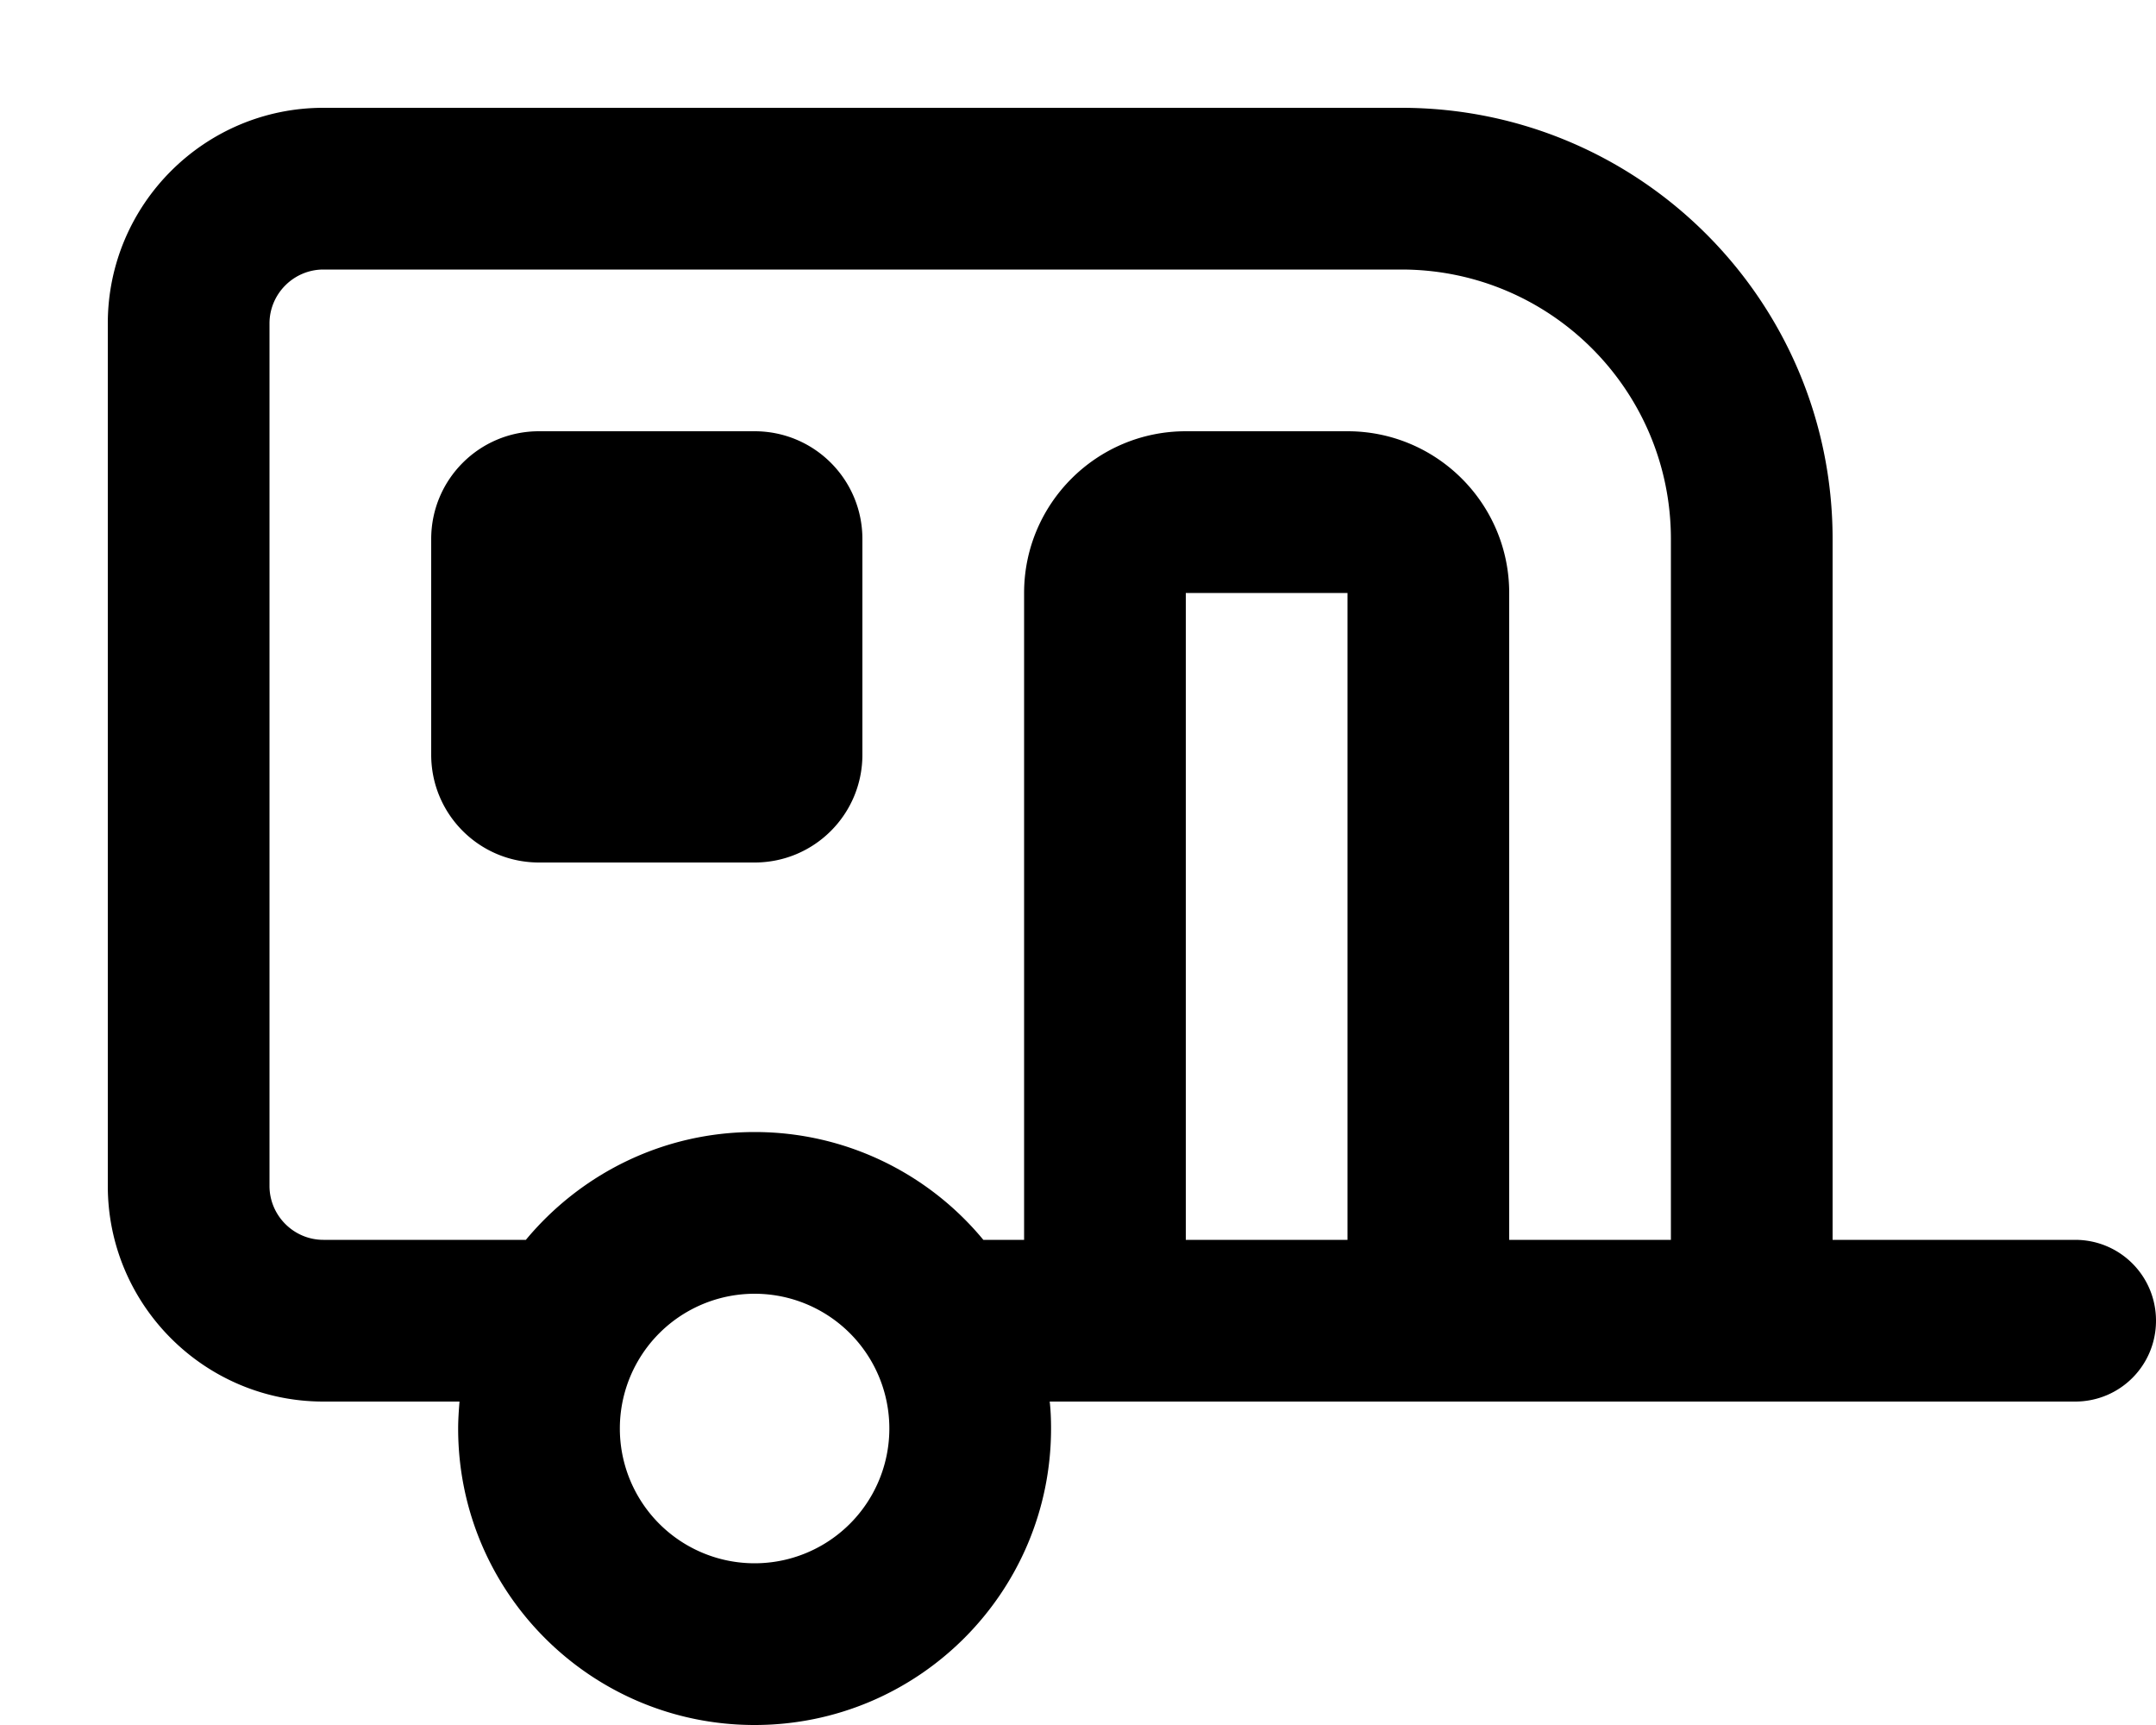 <svg fill="currentColor" xmlns="http://www.w3.org/2000/svg" viewBox="0 0 640 512"><!--! Font Awesome Pro 7.0.1 by @fontawesome - https://fontawesome.com License - https://fontawesome.com/license (Commercial License) Copyright 2025 Fonticons, Inc. --><path fill="currentColor" d="M416 80c44.2 0 80 35.8 80 80l0 208-48 0 0-192c0-26.5-21.5-48-48-48l-48 0c-26.5 0-48 21.5-48 48l0 192-12.1 0c-16.1-19.5-40.6-32-67.9-32s-51.7 12.5-67.9 32L96 368c-8.8 0-16-7.2-16-16L80 96c0-8.8 7.2-16 16-16l320 0zM96 416l40.4 0c-.2 2.6-.4 5.3-.4 8 0 48.6 39.4 88 88 88s88-39.4 88-88c0-2.7-.1-5.4-.4-8L616 416c13.3 0 24-10.7 24-24s-10.7-24-24-24l-72 0 0-208c0-70.7-57.3-128-128-128L96 32C60.7 32 32 60.7 32 96l0 256c0 35.3 28.7 64 64 64zm256-48l0-192 48 0 0 192-48 0zM160 128c-17.7 0-32 14.3-32 32l0 64c0 17.7 14.3 32 32 32l64 0c17.7 0 32-14.3 32-32l0-64c0-17.7-14.3-32-32-32l-64 0zm64 256a40 40 0 1 1 0 80 40 40 0 1 1 0-80z"/></svg>